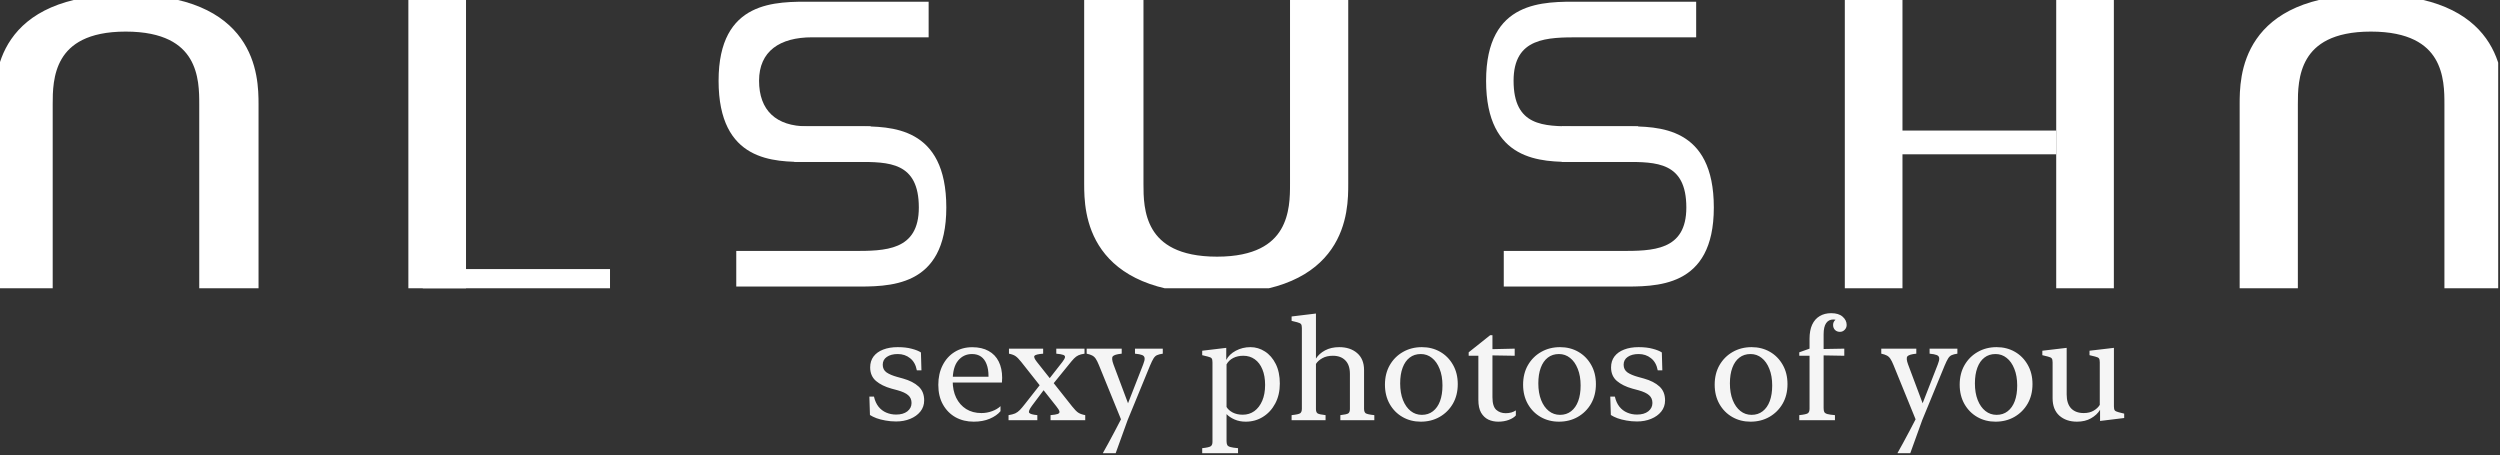<svg width="357" height="65" viewBox="0 0 357 65" fill="none" xmlns="http://www.w3.org/2000/svg">
<rect x="0" y="0" width="357" height="65" fill="#333333" stroke="none"/>
<g clip-path="url(#clip0_146_387)">
<path d="M66.547 0H58.315V41.163H66.547V0Z" fill="white"/>
<path d="M87.109 41.808V38.419H60.372V41.808H87.109Z" fill="white"/>
<path d="M301.859 0H293.627V41.163H301.859V0Z" fill="white"/>
<path d="M271.673 0H263.44V41.163H271.673V0Z" fill="white"/>
<path d="M293.632 22.034V18.644H266.894V22.034H293.632Z" fill="white"/>
<path d="M350.092 40.92H356.502V14.891C356.502 10.929 356.261 0.242 338.556 0.242C320.852 0.242 320.852 11.169 320.852 14.891V40.92H327.105V14.891C327.105 11.409 327.105 3.482 338.556 3.482C350.092 3.482 350.092 11.4 350.092 14.885V14.891V40.92Z" fill="white" stroke="white" stroke-width="2.058"/>
<path d="M29.481 40.92H35.891V14.891C35.891 10.929 35.651 0.242 17.946 0.242C0.241 0.242 0.241 11.169 0.241 14.891V40.92H6.496V14.891C6.496 11.409 6.496 3.482 17.946 3.482C29.481 3.482 29.481 11.4 29.481 14.885V14.891V40.92Z" fill="white" stroke="white" stroke-width="2.058"/>
<path d="M162.259 0.242H155.849V26.271C155.849 30.234 156.09 40.92 173.794 40.92C191.499 40.92 191.499 29.994 191.499 26.271V0.242L185.244 0.242V26.271C185.244 29.754 185.244 37.681 173.794 37.681C162.259 37.681 162.259 29.763 162.259 26.277V26.271V0.242Z" fill="white" stroke="white" stroke-width="2.058"/>
<path d="M242.212 5.328V0.243L225.563 0.243C220.498 0.243 212.215 -0.06 212.215 11.533C212.215 23.125 220.119 23.125 224.877 23.125H233.924V18.04H224.877C220.426 18.04 216.139 18.04 216.139 11.533C216.139 5.328 220.958 5.328 225.563 5.328H242.212Z" fill="white"/>
<path d="M214.738 35.836V40.921H231.386C236.451 40.921 244.734 41.224 244.734 29.632C244.734 18.04 236.83 18.04 232.072 18.04H223.025V23.124H232.072C236.523 23.124 240.809 23.124 240.809 29.632C240.809 35.836 235.991 35.836 231.386 35.836H214.738Z" fill="white"/>
<path d="M132.61 5.328V0.243L115.962 0.243C110.897 0.243 102.614 -0.06 102.614 11.533C102.614 23.125 110.518 23.125 115.276 23.125H124.324V18.04H115.276C110.825 18.04 108.394 15.759 108.394 11.533C108.394 7.306 111.357 5.328 115.962 5.328H132.61Z" fill="white"/>
<path d="M105.138 35.836V40.921H121.786C126.85 40.921 135.133 41.224 135.133 29.632C135.133 18.04 127.229 18.04 122.471 18.04H113.424V23.124H122.471C126.923 23.124 131.209 23.124 131.209 29.632C131.209 35.836 126.39 35.836 121.786 35.836H105.138Z" fill="white"/>
</g>
<path d="M124.26 52.463C124.26 53.277 124.537 53.923 125.091 54.401C125.645 54.873 126.386 55.239 127.316 55.498L128.157 55.724C128.875 55.922 129.387 56.162 129.695 56.442C130.009 56.715 130.167 57.084 130.167 57.549C130.167 58.028 129.968 58.424 129.572 58.739C129.175 59.046 128.639 59.2 127.962 59.2C127.47 59.2 127.005 59.108 126.567 58.923C126.13 58.739 125.757 58.455 125.45 58.072C125.149 57.69 124.934 57.211 124.804 56.637H124.147L124.229 59.262C124.482 59.426 124.797 59.58 125.173 59.723C125.556 59.86 125.983 59.969 126.455 60.051C126.926 60.14 127.432 60.185 127.972 60.185C128.704 60.185 129.37 60.062 129.972 59.815C130.58 59.569 131.065 59.221 131.428 58.77C131.79 58.318 131.971 57.789 131.971 57.18C131.971 56.339 131.705 55.676 131.171 55.191C130.638 54.699 129.896 54.319 128.946 54.053L128.126 53.827C127.477 53.649 126.967 53.434 126.598 53.181C126.236 52.921 126.055 52.556 126.055 52.084C126.055 51.605 126.25 51.233 126.639 50.966C127.036 50.693 127.555 50.556 128.198 50.556C128.881 50.556 129.469 50.754 129.961 51.151C130.46 51.541 130.782 52.118 130.925 52.884H131.582L131.51 50.331C131.216 50.132 130.785 49.958 130.218 49.808C129.65 49.65 128.974 49.572 128.188 49.572C127.401 49.572 126.711 49.688 126.116 49.92C125.528 50.146 125.07 50.474 124.742 50.905C124.421 51.335 124.26 51.855 124.26 52.463ZM133.991 54.955C133.991 56.049 134.213 56.989 134.658 57.775C135.102 58.561 135.704 59.166 136.462 59.59C137.228 60.007 138.089 60.215 139.046 60.215C139.915 60.215 140.677 60.075 141.333 59.795C141.996 59.515 142.509 59.156 142.871 58.718V58.001C142.557 58.301 142.153 58.541 141.661 58.718C141.176 58.896 140.67 58.985 140.144 58.985C139.31 58.985 138.585 58.794 137.97 58.411C137.361 58.028 136.886 57.491 136.544 56.801C136.209 56.11 136.042 55.3 136.042 54.371C136.042 53.079 136.298 52.122 136.811 51.499C137.324 50.871 137.99 50.556 138.811 50.556C139.316 50.556 139.744 50.679 140.092 50.925C140.441 51.171 140.704 51.53 140.882 52.002C141.066 52.467 141.159 53.038 141.159 53.714C141.159 53.79 141.159 53.855 141.159 53.909C141.159 53.964 141.159 54.022 141.159 54.084L141.415 53.796H135.099V54.627H143.076C143.097 54.442 143.107 54.217 143.107 53.95C143.107 53.055 142.943 52.279 142.615 51.623C142.287 50.966 141.805 50.464 141.169 50.115C140.533 49.76 139.757 49.582 138.841 49.582C137.884 49.582 137.04 49.811 136.309 50.269C135.584 50.72 135.017 51.352 134.606 52.166C134.196 52.973 133.991 53.902 133.991 54.955ZM145.824 51.674L150.849 58.031C151.108 58.352 151.255 58.595 151.29 58.759C151.324 58.923 151.238 59.043 151.033 59.118C150.828 59.187 150.49 59.241 150.018 59.282V60H154.971V59.282C154.54 59.2 154.205 59.081 153.966 58.923C153.733 58.766 153.446 58.472 153.104 58.041L148.07 51.684C147.728 51.253 147.612 50.963 147.721 50.812C147.837 50.662 148.251 50.56 148.962 50.505V49.787H144.081V50.505C144.491 50.587 144.802 50.703 145.014 50.853C145.233 50.997 145.503 51.27 145.824 51.674ZM152.643 52.043C152.937 51.674 153.18 51.39 153.371 51.192C153.562 50.994 153.768 50.843 153.986 50.741C154.205 50.638 154.499 50.56 154.868 50.505V49.787H150.838V50.505C151.303 50.546 151.635 50.604 151.833 50.679C152.031 50.754 152.113 50.871 152.079 51.028C152.052 51.178 151.929 51.397 151.71 51.684L149.618 54.36L148.726 54.678L146.409 57.631C146.108 58.021 145.852 58.325 145.64 58.544C145.428 58.763 145.202 58.927 144.963 59.036C144.724 59.139 144.409 59.221 144.02 59.282V60H148.131V59.282C147.482 59.221 147.096 59.111 146.973 58.954C146.856 58.79 146.983 58.459 147.352 57.959L149.28 55.386L150.285 54.945L152.643 52.043ZM156.929 52.145L160.077 59.877C159.804 60.417 159.51 60.981 159.195 61.569C158.888 62.164 158.583 62.731 158.283 63.271C157.989 63.811 157.729 64.279 157.503 64.676V64.717H159.318L161.021 60L161.79 58.134L164.22 52.217C164.418 51.746 164.589 51.397 164.732 51.171C164.876 50.946 165.043 50.792 165.235 50.71C165.433 50.621 165.703 50.553 166.045 50.505V49.787H162.077V50.505C162.535 50.546 162.873 50.611 163.092 50.7C163.317 50.789 163.437 50.939 163.451 51.151C163.471 51.356 163.403 51.653 163.246 52.043L160.867 58.134H161.287L159 52.033C158.789 51.452 158.758 51.069 158.908 50.884C159.065 50.7 159.489 50.573 160.18 50.505V49.787H155.176V50.505C155.504 50.573 155.764 50.659 155.955 50.761C156.153 50.857 156.324 51.011 156.468 51.223C156.611 51.435 156.765 51.742 156.929 52.145ZM182.759 54.77C182.759 53.684 182.564 52.751 182.174 51.971C181.785 51.192 181.269 50.597 180.626 50.187C179.99 49.777 179.3 49.572 178.555 49.572C177.803 49.572 177.109 49.743 176.473 50.084C175.844 50.419 175.39 50.857 175.109 51.397V49.674L171.674 50.084V50.72L172.464 50.915C172.765 50.983 172.953 51.072 173.028 51.182C173.103 51.284 173.141 51.472 173.141 51.746V63.097C173.141 63.404 173.059 63.613 172.895 63.722C172.737 63.838 172.331 63.931 171.674 63.999V64.717H176.791V63.999C176.299 63.958 175.937 63.903 175.704 63.835C175.472 63.773 175.321 63.678 175.253 63.548C175.185 63.418 175.15 63.227 175.15 62.974V59.139C175.451 59.446 175.837 59.703 176.309 59.908C176.781 60.113 177.307 60.215 177.888 60.215C178.797 60.215 179.618 59.986 180.349 59.528C181.087 59.07 181.672 58.435 182.103 57.621C182.54 56.801 182.759 55.851 182.759 54.77ZM180.657 54.965C180.657 55.84 180.52 56.596 180.247 57.231C179.973 57.867 179.597 58.359 179.119 58.708C178.64 59.05 178.09 59.221 177.468 59.221C176.914 59.221 176.432 59.115 176.022 58.903C175.619 58.684 175.328 58.421 175.15 58.113V52.033C175.369 51.636 175.687 51.332 176.104 51.12C176.521 50.908 177 50.802 177.54 50.802C178.168 50.802 178.715 50.97 179.18 51.305C179.652 51.64 180.014 52.118 180.267 52.74C180.527 53.362 180.657 54.104 180.657 54.965ZM187.917 44.773L184.44 45.193V45.819L185.23 46.014C185.517 46.089 185.702 46.178 185.784 46.28C185.866 46.383 185.907 46.571 185.907 46.844V58.37C185.907 58.684 185.825 58.899 185.661 59.016C185.503 59.125 185.097 59.214 184.44 59.282V60H189.291V59.282C188.675 59.214 188.292 59.128 188.142 59.026C187.992 58.916 187.917 58.711 187.917 58.411V51.971C188.115 51.65 188.419 51.377 188.829 51.151C189.239 50.919 189.742 50.802 190.336 50.802C191.088 50.802 191.68 51.021 192.11 51.459C192.548 51.896 192.767 52.539 192.767 53.386V58.411C192.767 58.711 192.691 58.916 192.541 59.026C192.397 59.128 192.018 59.214 191.403 59.282V60H196.253V59.282C195.597 59.214 195.187 59.125 195.022 59.016C194.865 58.899 194.787 58.684 194.787 58.37V52.843C194.787 51.797 194.458 50.99 193.802 50.423C193.146 49.855 192.292 49.572 191.239 49.572C190.466 49.572 189.793 49.726 189.219 50.033C188.651 50.341 188.217 50.73 187.917 51.202V44.773ZM202.887 60.215C203.885 60.215 204.781 59.99 205.574 59.539C206.374 59.081 207.006 58.452 207.471 57.652C207.936 56.845 208.168 55.912 208.168 54.852C208.168 53.813 207.942 52.898 207.491 52.105C207.04 51.305 206.428 50.683 205.656 50.238C204.883 49.794 204.012 49.572 203.041 49.572C202.043 49.572 201.144 49.801 200.344 50.259C199.551 50.71 198.922 51.339 198.458 52.145C198 52.945 197.771 53.875 197.771 54.935C197.771 55.974 197.996 56.893 198.447 57.693C198.898 58.486 199.51 59.105 200.283 59.549C201.055 59.993 201.923 60.215 202.887 60.215ZM203.041 59.241C202.439 59.241 201.906 59.057 201.441 58.688C200.977 58.318 200.611 57.799 200.344 57.129C200.078 56.452 199.944 55.659 199.944 54.75C199.944 53.882 200.061 53.137 200.293 52.515C200.525 51.886 200.86 51.404 201.298 51.069C201.735 50.727 202.265 50.556 202.887 50.556C203.489 50.556 204.019 50.741 204.477 51.11C204.941 51.472 205.307 51.992 205.574 52.669C205.847 53.338 205.984 54.131 205.984 55.047C205.984 55.909 205.868 56.654 205.635 57.283C205.403 57.905 205.064 58.387 204.62 58.728C204.183 59.07 203.656 59.241 203.041 59.241ZM211.111 57.108C211.111 57.867 211.241 58.476 211.5 58.934C211.767 59.385 212.112 59.713 212.536 59.918C212.96 60.116 213.432 60.215 213.951 60.215C214.505 60.215 215.007 60.13 215.458 59.959C215.91 59.788 216.245 59.576 216.463 59.323V58.605C216.286 58.728 216.07 58.828 215.817 58.903C215.564 58.971 215.298 59.005 215.018 59.005C214.478 59.005 214.026 58.845 213.664 58.523C213.302 58.195 213.121 57.59 213.121 56.709V50.751L216.299 50.802V49.787L213.121 49.859V47.87H212.792L209.727 50.31V50.802H211.111V57.108ZM222.616 60.215C223.614 60.215 224.509 59.99 225.302 59.539C226.102 59.081 226.734 58.452 227.199 57.652C227.664 56.845 227.896 55.912 227.896 54.852C227.896 53.813 227.671 52.898 227.22 52.105C226.769 51.305 226.157 50.683 225.384 50.238C224.612 49.794 223.74 49.572 222.77 49.572C221.771 49.572 220.873 49.801 220.073 50.259C219.28 50.71 218.651 51.339 218.186 52.145C217.728 52.945 217.499 53.875 217.499 54.935C217.499 55.974 217.725 56.893 218.176 57.693C218.627 58.486 219.239 59.105 220.011 59.549C220.784 59.993 221.652 60.215 222.616 60.215ZM222.77 59.241C222.168 59.241 221.635 59.057 221.17 58.688C220.705 58.318 220.339 57.799 220.073 57.129C219.806 56.452 219.673 55.659 219.673 54.75C219.673 53.882 219.789 53.137 220.021 52.515C220.254 51.886 220.589 51.404 221.026 51.069C221.464 50.727 221.994 50.556 222.616 50.556C223.217 50.556 223.747 50.741 224.205 51.11C224.67 51.472 225.036 51.992 225.302 52.669C225.576 53.338 225.712 54.131 225.712 55.047C225.712 55.909 225.596 56.654 225.364 57.283C225.131 57.905 224.793 58.387 224.349 58.728C223.911 59.07 223.385 59.241 222.77 59.241ZM230.06 52.463C230.06 53.277 230.337 53.923 230.891 54.401C231.444 54.873 232.186 55.239 233.116 55.498L233.957 55.724C234.674 55.922 235.187 56.162 235.495 56.442C235.809 56.715 235.966 57.084 235.966 57.549C235.966 58.028 235.768 58.424 235.372 58.739C234.975 59.046 234.438 59.2 233.762 59.2C233.27 59.2 232.805 59.108 232.367 58.923C231.93 58.739 231.557 58.455 231.25 58.072C230.949 57.69 230.733 57.211 230.604 56.637H229.947L230.029 59.262C230.282 59.426 230.597 59.58 230.973 59.723C231.355 59.86 231.783 59.969 232.254 60.051C232.726 60.14 233.232 60.185 233.772 60.185C234.503 60.185 235.17 60.062 235.771 59.815C236.38 59.569 236.865 59.221 237.228 58.77C237.59 58.318 237.771 57.789 237.771 57.18C237.771 56.339 237.504 55.676 236.971 55.191C236.438 54.699 235.696 54.319 234.746 54.053L233.926 53.827C233.276 53.649 232.767 53.434 232.398 53.181C232.036 52.921 231.854 52.556 231.854 52.084C231.854 51.605 232.049 51.233 232.439 50.966C232.835 50.693 233.355 50.556 233.998 50.556C234.681 50.556 235.269 50.754 235.761 51.151C236.26 51.541 236.582 52.118 236.725 52.884H237.381L237.31 50.331C237.016 50.132 236.585 49.958 236.018 49.808C235.45 49.65 234.773 49.572 233.987 49.572C233.201 49.572 232.511 49.688 231.916 49.92C231.328 50.146 230.87 50.474 230.542 50.905C230.221 51.335 230.06 51.855 230.06 52.463ZM249.973 60.215C250.971 60.215 251.867 59.99 252.66 59.539C253.459 59.081 254.092 58.452 254.557 57.652C255.021 56.845 255.254 55.912 255.254 54.852C255.254 53.813 255.028 52.898 254.577 52.105C254.126 51.305 253.514 50.683 252.742 50.238C251.969 49.794 251.098 49.572 250.127 49.572C249.129 49.572 248.23 49.801 247.43 50.259C246.637 50.71 246.008 51.339 245.543 52.145C245.085 52.945 244.856 53.875 244.856 54.935C244.856 55.974 245.082 56.893 245.533 57.693C245.984 58.486 246.596 59.105 247.369 59.549C248.141 59.993 249.009 60.215 249.973 60.215ZM250.127 59.241C249.525 59.241 248.992 59.057 248.527 58.688C248.062 58.318 247.697 57.799 247.43 57.129C247.164 56.452 247.03 55.659 247.03 54.75C247.03 53.882 247.146 53.137 247.379 52.515C247.611 51.886 247.946 51.404 248.384 51.069C248.821 50.727 249.351 50.556 249.973 50.556C250.575 50.556 251.104 50.741 251.562 51.11C252.027 51.472 252.393 51.992 252.66 52.669C252.933 53.338 253.07 54.131 253.07 55.047C253.07 55.909 252.954 56.654 252.721 57.283C252.489 57.905 252.15 58.387 251.706 58.728C251.269 59.07 250.742 59.241 250.127 59.241ZM260.412 58.257V50.751L263.365 50.802V49.787L260.412 49.838V47.736C260.412 47.025 260.531 46.496 260.771 46.147C261.01 45.798 261.348 45.624 261.786 45.624C262.08 45.624 262.322 45.706 262.514 45.87C262.712 46.027 262.835 46.205 262.883 46.403H263.539C263.539 46.137 263.454 45.915 263.283 45.737C263.112 45.559 262.91 45.47 262.678 45.47C262.432 45.47 262.216 45.559 262.032 45.737C261.854 45.915 261.765 46.137 261.765 46.403C261.765 46.684 261.854 46.919 262.032 47.111C262.216 47.295 262.452 47.388 262.739 47.388C263.006 47.388 263.231 47.292 263.416 47.101C263.607 46.909 263.703 46.677 263.703 46.403C263.703 45.952 263.512 45.559 263.129 45.224C262.753 44.889 262.209 44.722 261.499 44.722C260.863 44.722 260.312 44.862 259.848 45.142C259.383 45.416 259.024 45.826 258.771 46.373C258.525 46.913 258.402 47.586 258.402 48.393V49.787L256.936 50.31V50.802H258.402V58.38C258.402 58.688 258.32 58.899 258.156 59.016C257.999 59.125 257.592 59.214 256.936 59.282V60H262.032V59.282C261.546 59.241 261.188 59.19 260.955 59.128C260.723 59.06 260.572 58.961 260.504 58.831C260.442 58.701 260.412 58.51 260.412 58.257ZM270.399 52.145L273.547 59.877C273.273 60.417 272.979 60.981 272.665 61.569C272.357 62.164 272.053 62.731 271.752 63.271C271.458 63.811 271.199 64.279 270.973 64.676V64.717H272.788L274.49 60L275.259 58.134L277.689 52.217C277.888 51.746 278.059 51.397 278.202 51.171C278.346 50.946 278.513 50.792 278.705 50.71C278.903 50.621 279.173 50.553 279.515 50.505V49.787H275.546V50.505C276.004 50.546 276.343 50.611 276.562 50.7C276.787 50.789 276.907 50.939 276.92 51.151C276.941 51.356 276.873 51.653 276.715 52.043L274.336 58.134H274.757L272.47 52.033C272.258 51.452 272.228 51.069 272.378 50.884C272.535 50.7 272.959 50.573 273.649 50.505V49.787H268.646V50.505C268.974 50.573 269.233 50.659 269.425 50.761C269.623 50.857 269.794 51.011 269.938 51.223C270.081 51.435 270.235 51.742 270.399 52.145ZM284.959 60.215C285.958 60.215 286.853 59.99 287.646 59.539C288.446 59.081 289.078 58.452 289.543 57.652C290.008 56.845 290.24 55.912 290.24 54.852C290.24 53.813 290.015 52.898 289.563 52.105C289.112 51.305 288.5 50.683 287.728 50.238C286.956 49.794 286.084 49.572 285.113 49.572C284.115 49.572 283.216 49.801 282.417 50.259C281.624 50.71 280.995 51.339 280.53 52.145C280.072 52.945 279.843 53.875 279.843 54.935C279.843 55.974 280.068 56.893 280.52 57.693C280.971 58.486 281.583 59.105 282.355 59.549C283.127 59.993 283.996 60.215 284.959 60.215ZM285.113 59.241C284.512 59.241 283.979 59.057 283.514 58.688C283.049 58.318 282.683 57.799 282.417 57.129C282.15 56.452 282.017 55.659 282.017 54.75C282.017 53.882 282.133 53.137 282.365 52.515C282.598 51.886 282.933 51.404 283.37 51.069C283.808 50.727 284.337 50.556 284.959 50.556C285.561 50.556 286.091 50.741 286.549 51.11C287.014 51.472 287.379 51.992 287.646 52.669C287.919 53.338 288.056 54.131 288.056 55.047C288.056 55.909 287.94 56.654 287.708 57.283C287.475 57.905 287.137 58.387 286.692 58.728C286.255 59.07 285.729 59.241 285.113 59.241ZM295.121 49.674L291.645 50.084V50.72L292.435 50.915C292.722 50.983 292.906 51.072 292.988 51.182C293.07 51.284 293.111 51.472 293.111 51.746V56.873C293.111 57.946 293.433 58.773 294.075 59.354C294.725 59.928 295.562 60.215 296.587 60.215C297.367 60.215 298.037 60.055 298.597 59.733C299.165 59.412 299.595 59.009 299.889 58.523V60.113L303.334 59.692V59.067L302.555 58.872C302.261 58.797 302.073 58.708 301.991 58.605C301.909 58.503 301.868 58.312 301.868 58.031V49.674L298.382 50.084V50.72L299.182 50.915C299.476 50.983 299.66 51.072 299.735 51.182C299.811 51.284 299.848 51.472 299.848 51.746V57.816C299.657 58.137 299.363 58.414 298.966 58.647C298.577 58.872 298.108 58.985 297.562 58.985C296.789 58.985 296.188 58.763 295.757 58.318C295.333 57.867 295.121 57.204 295.121 56.329V49.674Z" fill="#F5F5F5"/>
<defs>
<clipPath id="clip0_146_387">
<rect width="356.742" height="41.163" fill="white"/>
</clipPath>
</defs>
</svg>
